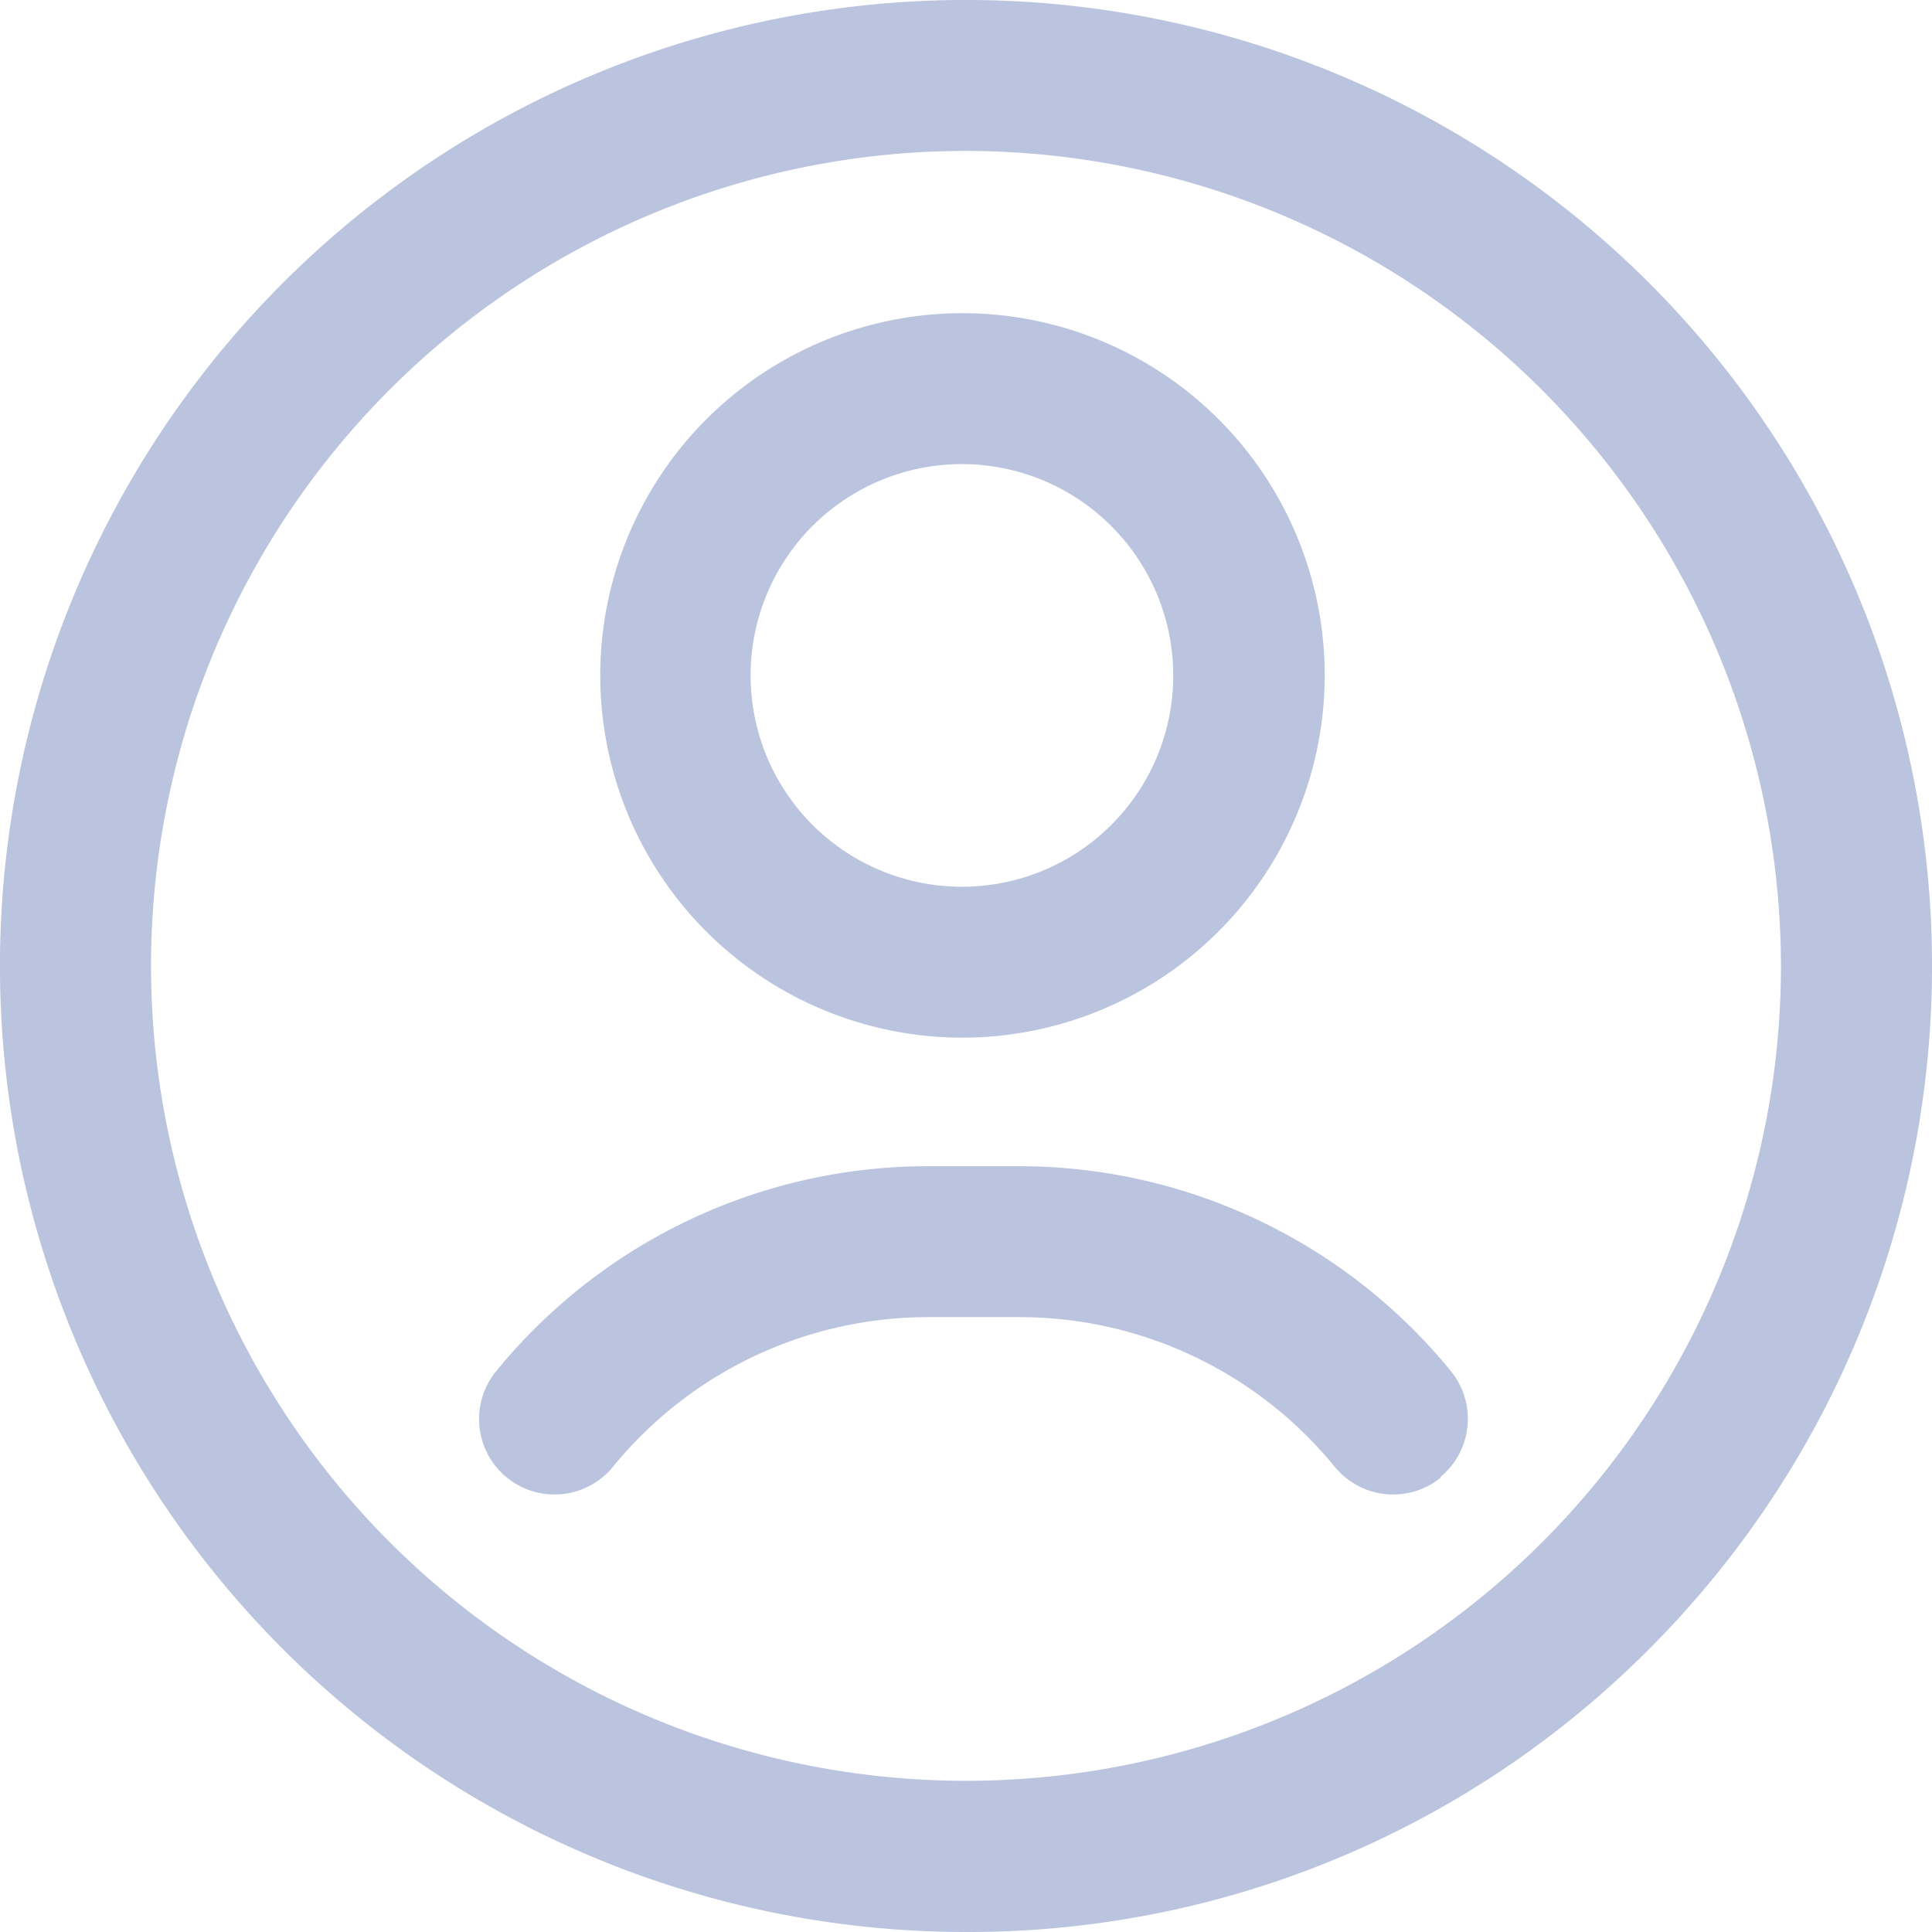 <svg xmlns="http://www.w3.org/2000/svg" width="27.5" height="27.5" viewBox="0 0 27.5 27.5">
  <path style="fill:#BAC4DF" id="user_2_" data-name="user" d="M13.75,27.5A13.75,13.75,0,0,1,4.027,4.027,13.75,13.75,0,0,1,23.473,23.473,13.66,13.66,0,0,1,13.75,27.5Zm0-25.352a11.6,11.6,0,1,0,11.6,11.6A11.615,11.615,0,0,0,13.75,2.148ZM13.7,14.77a5.156,5.156,0,1,1,5.156-5.156A5.162,5.162,0,0,1,13.7,14.77Zm0-8.164A3.008,3.008,0,1,0,16.7,9.614,3.011,3.011,0,0,0,13.7,6.606ZM20.5,21.026a1.074,1.074,0,0,0,.15-1.512A7.932,7.932,0,0,0,14.495,16.6H13.22a7.932,7.932,0,0,0-6.158,2.918,1.074,1.074,0,0,0,1.662,1.361,5.791,5.791,0,0,1,4.5-2.131h1.275a5.791,5.791,0,0,1,4.5,2.131,1.074,1.074,0,0,0,1.512.15Z" fill="#6283e5"/>
</svg>
